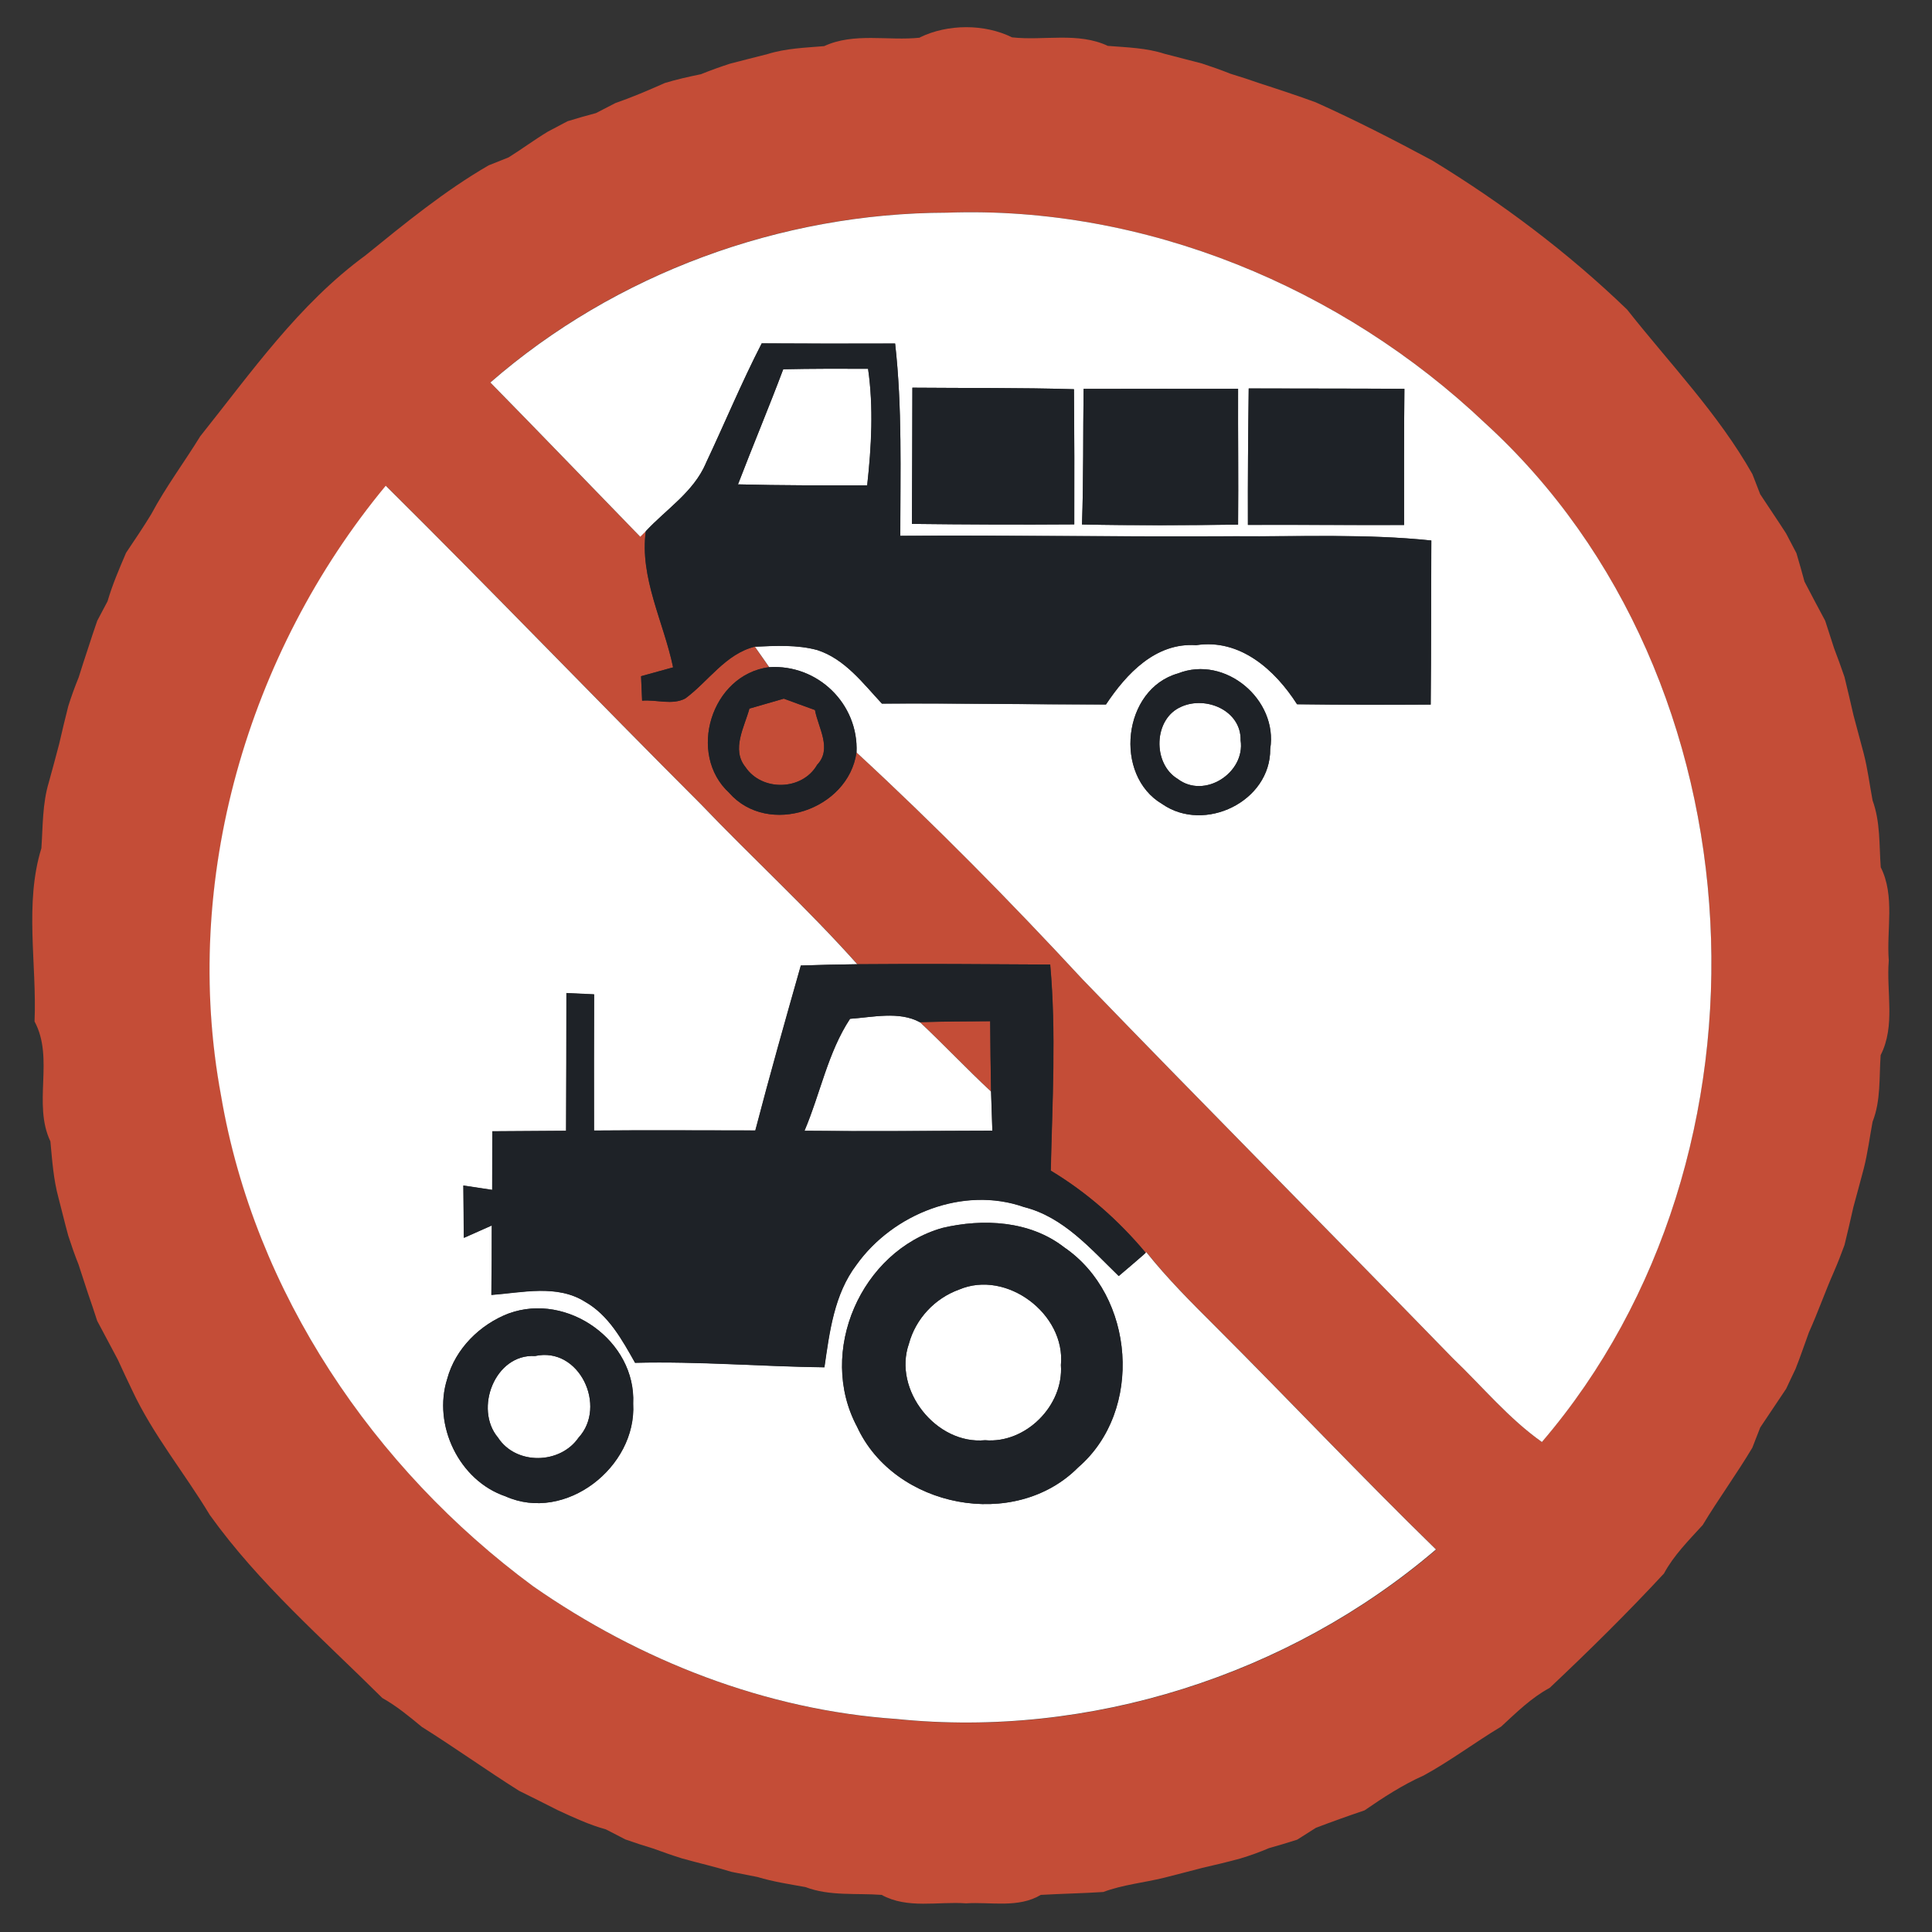 <!-- Generated by IcoMoon.io -->
<svg version="1.1" xmlns="http://www.w3.org/2000/svg" width="24" height="24" viewBox="0 0 24 24">
<rect x="0" y="0" width="24" height="24" fill="#333333" stroke="none"/>
<title>regulatory--no-heavy-goods-vehicles-or-tractors--g1</title>
<path fill="#c44d37" d="M11.428 0.464c0.345-0.167 0.799-0.17 1.144 0 0.394 0.044 0.818-0.069 1.19 0.106 0.235 0.019 0.475 0.024 0.703 0.098 0.155 0.041 0.31 0.080 0.467 0.121 0.119 0.039 0.238 0.081 0.356 0.128 0.121 0.037 0.24 0.075 0.358 0.117 0.119 0.038 0.239 0.078 0.358 0.118 0.115 0.038 0.228 0.078 0.34 0.119 0.493 0.221 0.972 0.467 1.447 0.722 0.87 0.53 1.688 1.145 2.421 1.852 0.53 0.672 1.133 1.294 1.557 2.045 0.024 0.063 0.073 0.187 0.097 0.25 0.106 0.162 0.216 0.322 0.321 0.486 0.032 0.062 0.097 0.185 0.129 0.246 0.035 0.117 0.068 0.235 0.1 0.353 0.084 0.164 0.171 0.324 0.257 0.486 0.037 0.113 0.074 0.228 0.111 0.343 0.045 0.117 0.088 0.236 0.129 0.356 0.038 0.156 0.075 0.314 0.111 0.472 0.042 0.159 0.084 0.318 0.127 0.476 0.050 0.192 0.074 0.39 0.111 0.586 0.097 0.265 0.081 0.552 0.101 0.829 0.18 0.359 0.070 0.775 0.1 1.159-0.032 0.389 0.085 0.812-0.101 1.175-0.020 0.276 0.004 0.564-0.1 0.827-0.037 0.196-0.061 0.394-0.111 0.587-0.043 0.158-0.084 0.318-0.128 0.475-0.035 0.158-0.072 0.314-0.11 0.47-0.041 0.113-0.085 0.226-0.133 0.336-0.109 0.247-0.198 0.503-0.309 0.749-0.056 0.152-0.107 0.306-0.167 0.456-0.030 0.061-0.087 0.184-0.116 0.245-0.107 0.161-0.215 0.32-0.322 0.481-0.024 0.063-0.074 0.189-0.098 0.251-0.195 0.327-0.42 0.635-0.617 0.961-0.173 0.19-0.358 0.374-0.481 0.602-0.455 0.491-0.933 0.962-1.42 1.421-0.229 0.123-0.414 0.307-0.603 0.481-0.326 0.196-0.629 0.425-0.962 0.607-0.261 0.116-0.5 0.272-0.734 0.433-0.204 0.069-0.406 0.141-0.605 0.217-0.058 0.037-0.174 0.11-0.232 0.147-0.117 0.037-0.233 0.073-0.35 0.105-0.117 0.050-0.236 0.093-0.357 0.129-0.156 0.043-0.313 0.080-0.47 0.116-0.158 0.043-0.318 0.081-0.476 0.123-0.252 0.062-0.512 0.086-0.756 0.177-0.259 0.017-0.518 0.021-0.776 0.036-0.281 0.168-0.621 0.085-0.929 0.105-0.349-0.025-0.728 0.072-1.048-0.105-0.316-0.024-0.645 0.018-0.946-0.097-0.199-0.036-0.401-0.066-0.595-0.125-0.109-0.021-0.216-0.043-0.324-0.064-0.203-0.063-0.411-0.11-0.615-0.167-0.121-0.038-0.24-0.080-0.358-0.123-0.117-0.035-0.232-0.073-0.346-0.113-0.061-0.031-0.183-0.094-0.242-0.125-0.208-0.057-0.404-0.149-0.599-0.239-0.159-0.081-0.319-0.161-0.479-0.24-0.408-0.257-0.8-0.538-1.208-0.794-0.156-0.129-0.314-0.26-0.491-0.359-0.738-0.734-1.533-1.422-2.142-2.272-0.314-0.522-0.707-0.997-0.966-1.552-0.060-0.127-0.121-0.252-0.178-0.38-0.086-0.16-0.17-0.321-0.256-0.481-0.037-0.115-0.075-0.229-0.115-0.343-0.039-0.119-0.079-0.239-0.117-0.358-0.047-0.117-0.088-0.236-0.127-0.356-0.043-0.156-0.080-0.313-0.121-0.469-0.063-0.229-0.079-0.468-0.101-0.703-0.223-0.47 0.051-1.029-0.197-1.49 0.030-0.713-0.128-1.465 0.085-2.152 0.019-0.275 0.012-0.555 0.093-0.821 0.044-0.158 0.086-0.316 0.128-0.475 0.036-0.156 0.073-0.313 0.113-0.469 0.038-0.121 0.081-0.24 0.129-0.357 0.037-0.119 0.076-0.24 0.116-0.359 0.037-0.116 0.075-0.23 0.115-0.345 0.032-0.061 0.096-0.182 0.128-0.242 0.060-0.207 0.146-0.405 0.23-0.602 0.106-0.159 0.215-0.318 0.314-0.482 0.179-0.336 0.408-0.641 0.607-0.965 0.633-0.793 1.224-1.641 2.051-2.246 0.491-0.398 0.983-0.802 1.532-1.12 0.062-0.025 0.186-0.074 0.248-0.099 0.165-0.103 0.321-0.219 0.488-0.32 0.061-0.032 0.183-0.097 0.244-0.129 0.117-0.036 0.235-0.070 0.353-0.101 0.061-0.031 0.18-0.093 0.24-0.124 0.21-0.073 0.413-0.16 0.616-0.25 0.147-0.045 0.297-0.078 0.448-0.109 0.118-0.048 0.239-0.091 0.361-0.131 0.155-0.041 0.31-0.079 0.466-0.119 0.228-0.072 0.468-0.079 0.704-0.099 0.371-0.172 0.794-0.063 1.189-0.105M6.091 4.752c0.624 0.635 1.241 1.278 1.862 1.915l0.069-0.069c-0.079 0.578 0.223 1.132 0.339 1.692-0.133 0.036-0.265 0.073-0.398 0.11 0.004 0.076 0.010 0.228 0.013 0.304 0.177-0.016 0.373 0.058 0.536-0.027 0.288-0.211 0.499-0.553 0.864-0.644 0.058 0.085 0.118 0.17 0.178 0.254-0.721 0.094-1.021 1.082-0.494 1.563 0.484 0.547 1.478 0.21 1.58-0.503 0.974 0.899 1.906 1.845 2.807 2.818 1.525 1.58 3.072 3.137 4.602 4.709 0.365 0.349 0.69 0.745 1.104 1.038 3.044-3.55 2.771-9.485-0.706-12.657-1.778-1.687-4.223-2.703-6.687-2.614-2.060 0.004-4.115 0.753-5.67 2.11M4.795 6.037c-1.719 2.076-2.541 4.91-2.045 7.576 0.414 2.444 1.895 4.632 3.875 6.093 1.327 0.927 2.894 1.54 4.517 1.65 2.392 0.245 4.874-0.544 6.7-2.106-0.93-0.907-1.822-1.853-2.741-2.771-0.297-0.296-0.596-0.593-0.857-0.922l-0.037 0.032 0.027-0.026c-0.336-0.402-0.731-0.751-1.18-1.021 0.019-0.853 0.069-1.709-0.007-2.56-0.799-0.005-1.598-0.011-2.396-0.004-0.617-0.693-1.303-1.319-1.944-1.989-1.311-1.31-2.593-2.647-3.91-3.952z"></path>
<path fill="#c44d37" d="M9.31 8.802c0.142-0.041 0.284-0.081 0.426-0.123 0.128 0.048 0.258 0.094 0.387 0.141 0.042 0.223 0.217 0.481 0.027 0.681-0.185 0.322-0.685 0.333-0.891 0.027-0.177-0.22-0.012-0.496 0.050-0.726z"></path>
<path fill="#c44d37" d="M11.427 12.697c0.29-0.008 0.583-0.011 0.874-0.012 0.002 0.293 0.005 0.584 0.011 0.875-0.302-0.281-0.584-0.581-0.885-0.863z"></path>
<path fill="#fff" d="M6.091 4.752c1.556-1.356 3.611-2.106 5.67-2.11 2.463-0.090 4.909 0.927 6.687 2.614 3.477 3.171 3.749 9.107 0.706 12.657-0.414-0.293-0.739-0.689-1.104-1.038-1.53-1.573-3.077-3.13-4.602-4.709-0.901-0.973-1.833-1.919-2.807-2.818 0.027-0.605-0.484-1.1-1.085-1.060-0.060-0.085-0.119-0.17-0.178-0.254 0.258-0.011 0.523-0.027 0.776 0.042 0.343 0.111 0.566 0.412 0.802 0.665 0.928-0.006 1.856 0.011 2.783 0.011 0.254-0.382 0.617-0.771 1.12-0.737 0.547-0.084 0.981 0.308 1.254 0.734 0.554 0.007 1.107 0.007 1.66 0.004 0.007-0.679 0.004-1.359 0.008-2.038-0.81-0.085-1.625-0.047-2.438-0.053-1.386 0.008-2.773-0.013-4.159-0.005 0-0.796 0.025-1.595-0.064-2.389-0.553 0.001-1.104 0.001-1.657-0.002-0.251 0.488-0.461 0.996-0.695 1.491-0.153 0.356-0.491 0.568-0.745 0.842l-0.069 0.069c-0.621-0.638-1.237-1.28-1.861-1.915M11.334 4.816c0 0.564-0.004 1.128-0.006 1.692 0.672 0.008 1.344 0.011 2.017 0.006 0.002-0.559 0.001-1.119-0.004-1.679-0.669-0.020-1.337-0.013-2.007-0.019M13.461 4.831c-0.008 0.561 0 1.122-0.020 1.684 0.646 0.014 1.292 0.011 1.939 0.002 0.005-0.562-0.002-1.125 0-1.687-0.64 0-1.279-0.001-1.919 0.001M15.512 4.826c-0.007 0.565-0.012 1.13-0.010 1.694 0.647-0.002 1.293 0.004 1.94 0.001 0-0.564-0.002-1.127 0.004-1.691-0.645-0.005-1.29-0.002-1.934-0.005M14.635 8.365c-0.69 0.193-0.806 1.267-0.196 1.624 0.524 0.363 1.346-0.032 1.34-0.685 0.099-0.614-0.56-1.169-1.144-0.939z"></path>
<path fill="#fff" d="M9.73 4.587c0.351-0.008 0.702-0.007 1.053-0.006 0.069 0.481 0.042 0.967-0.011 1.448-0.535 0.001-1.070 0.002-1.605-0.012 0.184-0.479 0.382-0.952 0.562-1.43z"></path>
<path fill="#fff" d="M4.795 6.037c1.317 1.305 2.599 2.642 3.91 3.952 0.641 0.67 1.327 1.297 1.944 1.989-0.234 0.002-0.468 0.008-0.702 0.016-0.193 0.681-0.386 1.362-0.565 2.048-0.669 0-1.336-0.005-2.004 0.001-0.001-0.564-0.001-1.128 0.001-1.692-0.115-0.006-0.229-0.011-0.344-0.016 0 0.57-0.001 1.14-0.004 1.711-0.306 0.002-0.61 0.004-0.916 0.006-0.001 0.242-0.002 0.485-0.002 0.728-0.090-0.013-0.269-0.041-0.358-0.054 0.002 0.216 0.004 0.432 0.006 0.65 0.087-0.039 0.261-0.116 0.347-0.154 0 0.288-0.001 0.576-0.005 0.863 0.383-0.029 0.816-0.135 1.164 0.085 0.294 0.167 0.46 0.473 0.621 0.758 0.786-0.020 1.568 0.047 2.352 0.056 0.063-0.441 0.121-0.907 0.398-1.273 0.453-0.634 1.329-0.983 2.081-0.718 0.491 0.123 0.829 0.519 1.177 0.857 0.103-0.087 0.205-0.174 0.307-0.263l0.037-0.032c0.261 0.328 0.56 0.626 0.857 0.922 0.919 0.918 1.811 1.864 2.741 2.771-1.826 1.562-4.308 2.351-6.7 2.106-1.623-0.11-3.19-0.724-4.517-1.65-1.98-1.461-3.46-3.649-3.875-6.093-0.496-2.666 0.326-5.5 2.045-7.576M11.706 15.254c-1.009 0.288-1.558 1.539-1.059 2.47 0.464 1.008 1.959 1.299 2.747 0.504 0.814-0.702 0.703-2.134-0.174-2.733-0.426-0.332-1.008-0.361-1.514-0.241M6.32 16.316c-0.357 0.137-0.663 0.438-0.764 0.813-0.183 0.574 0.148 1.264 0.724 1.459 0.743 0.332 1.631-0.363 1.586-1.151 0.038-0.778-0.814-1.387-1.545-1.121z"></path>
<path fill="#fff" d="M14.675 8.779c0.308-0.139 0.745 0.048 0.737 0.417 0.060 0.404-0.45 0.734-0.783 0.479-0.315-0.19-0.301-0.75 0.047-0.896z"></path>
<path fill="#fff" d="M9.994 14.047c0.196-0.459 0.29-0.973 0.566-1.391 0.279-0.019 0.61-0.098 0.867 0.042 0.301 0.282 0.583 0.583 0.885 0.863 0.006 0.161 0.011 0.322 0.016 0.485-0.777 0.002-1.556 0.010-2.333 0.001z"></path>
<path fill="#fff" d="M11.913 16.020c0.589-0.252 1.327 0.303 1.266 0.937 0.036 0.503-0.437 0.978-0.942 0.934-0.605 0.058-1.147-0.623-0.946-1.199 0.084-0.309 0.321-0.564 0.622-0.672z"></path>
<path fill="#fff" d="M6.646 16.845c0.552-0.122 0.899 0.626 0.541 1.014-0.229 0.333-0.777 0.343-1.001-0.001-0.3-0.357-0.038-1.042 0.46-1.013z"></path>
<path fill="#1e2227" d="M8.767 5.756c0.234-0.496 0.444-1.003 0.695-1.491 0.553 0.004 1.104 0.004 1.657 0.002 0.090 0.794 0.064 1.593 0.064 2.389 1.386-0.008 2.773 0.013 4.159 0.005 0.813 0.006 1.629-0.032 2.438 0.053-0.005 0.679-0.001 1.359-0.008 2.038-0.553 0.004-1.106 0.004-1.66-0.004-0.272-0.426-0.707-0.818-1.254-0.734-0.503-0.035-0.866 0.355-1.12 0.737-0.928 0-1.856-0.017-2.783-0.011-0.236-0.253-0.46-0.554-0.802-0.665-0.253-0.069-0.518-0.053-0.776-0.042-0.365 0.091-0.577 0.432-0.864 0.644-0.164 0.086-0.359 0.012-0.536 0.027-0.004-0.076-0.010-0.228-0.013-0.304 0.133-0.037 0.265-0.074 0.398-0.11-0.116-0.56-0.418-1.114-0.339-1.692 0.254-0.273 0.592-0.486 0.745-0.842M9.73 4.587c-0.18 0.479-0.379 0.952-0.562 1.43 0.535 0.014 1.070 0.013 1.605 0.012 0.053-0.481 0.080-0.967 0.011-1.448-0.351-0.001-0.702-0.002-1.053 0.006z"></path>
<path fill="#1e2227" d="M11.334 4.816c0.67 0.006 1.339-0.001 2.007 0.019 0.005 0.56 0.006 1.12 0.004 1.679-0.672 0.005-1.344 0.002-2.017-0.006 0.002-0.564 0.006-1.128 0.006-1.692z"></path>
<path fill="#1e2227" d="M13.461 4.831c0.64-0.002 1.279-0.001 1.919-0.001-0.002 0.562 0.005 1.125 0 1.687-0.647 0.008-1.293 0.012-1.939-0.002 0.020-0.561 0.012-1.122 0.020-1.684z"></path>
<path fill="#1e2227" d="M15.512 4.826c0.645 0.002 1.29 0 1.934 0.005-0.006 0.564-0.004 1.127-0.004 1.691-0.647 0.002-1.293-0.004-1.94-0.001-0.002-0.565 0.002-1.13 0.010-1.694z"></path>
<path fill="#1e2227" d="M9.060 9.851c-0.527-0.481-0.227-1.469 0.494-1.563 0.602-0.039 1.113 0.455 1.085 1.060-0.101 0.713-1.096 1.050-1.58 0.503M9.31 8.802c-0.062 0.23-0.227 0.506-0.050 0.726 0.205 0.306 0.706 0.295 0.891-0.027 0.19-0.199 0.014-0.457-0.027-0.681-0.129-0.047-0.259-0.093-0.387-0.141-0.142 0.042-0.284 0.082-0.426 0.123z"></path>
<path fill="#1e2227" d="M14.635 8.365c0.584-0.23 1.243 0.325 1.144 0.939 0.006 0.653-0.816 1.048-1.34 0.685-0.61-0.357-0.494-1.43 0.196-1.624M14.675 8.779c-0.347 0.146-0.362 0.706-0.047 0.896 0.333 0.256 0.843-0.075 0.783-0.479 0.008-0.369-0.429-0.555-0.737-0.417z"></path>
<path fill="#1e2227" d="M9.947 11.994c0.234-0.007 0.468-0.013 0.702-0.016 0.799-0.007 1.598-0.001 2.396 0.004 0.076 0.851 0.026 1.707 0.007 2.56 0.449 0.27 0.844 0.619 1.18 1.021l-0.027 0.026c-0.101 0.088-0.204 0.176-0.307 0.263-0.349-0.338-0.687-0.734-1.177-0.857-0.752-0.265-1.629 0.084-2.081 0.718-0.277 0.365-0.334 0.832-0.398 1.273-0.784-0.010-1.567-0.076-2.352-0.056-0.161-0.285-0.327-0.591-0.621-0.758-0.349-0.22-0.781-0.113-1.164-0.085 0.004-0.288 0.005-0.576 0.005-0.863-0.086 0.038-0.26 0.115-0.347 0.154-0.002-0.217-0.004-0.433-0.006-0.65 0.090 0.013 0.269 0.041 0.358 0.054 0-0.244 0.001-0.486 0.002-0.728 0.306-0.002 0.61-0.004 0.916-0.006 0.002-0.571 0.004-1.141 0.004-1.711 0.115 0.005 0.229 0.010 0.344 0.016-0.002 0.564-0.002 1.128-0.001 1.692 0.667-0.006 1.335-0.001 2.004-0.001 0.179-0.685 0.371-1.367 0.565-2.048M9.994 14.047c0.777 0.008 1.556 0.001 2.333-0.001-0.005-0.162-0.010-0.324-0.016-0.485-0.006-0.291-0.008-0.583-0.011-0.875-0.291 0.001-0.584 0.004-0.874 0.012-0.257-0.14-0.587-0.061-0.867-0.042-0.276 0.418-0.37 0.933-0.566 1.391z"></path>
<path fill="#1e2227" d="M11.706 15.254c0.506-0.119 1.088-0.091 1.514 0.241 0.878 0.599 0.989 2.031 0.174 2.733-0.788 0.795-2.283 0.504-2.747-0.504-0.499-0.931 0.050-2.183 1.059-2.47M11.913 16.020c-0.301 0.109-0.539 0.363-0.622 0.672-0.202 0.576 0.34 1.257 0.946 1.199 0.505 0.044 0.978-0.431 0.942-0.934 0.061-0.634-0.677-1.189-1.266-0.937z"></path>
<path fill="#1e2227" d="M6.32 16.316c0.731-0.266 1.583 0.343 1.545 1.121 0.045 0.788-0.843 1.483-1.586 1.151-0.576-0.195-0.906-0.885-0.724-1.459 0.101-0.375 0.407-0.676 0.764-0.813M6.646 16.845c-0.498-0.030-0.759 0.656-0.46 1.013 0.223 0.344 0.771 0.334 1.001 0.001 0.358-0.388 0.011-1.136-0.541-1.014z"></path>
</svg>
